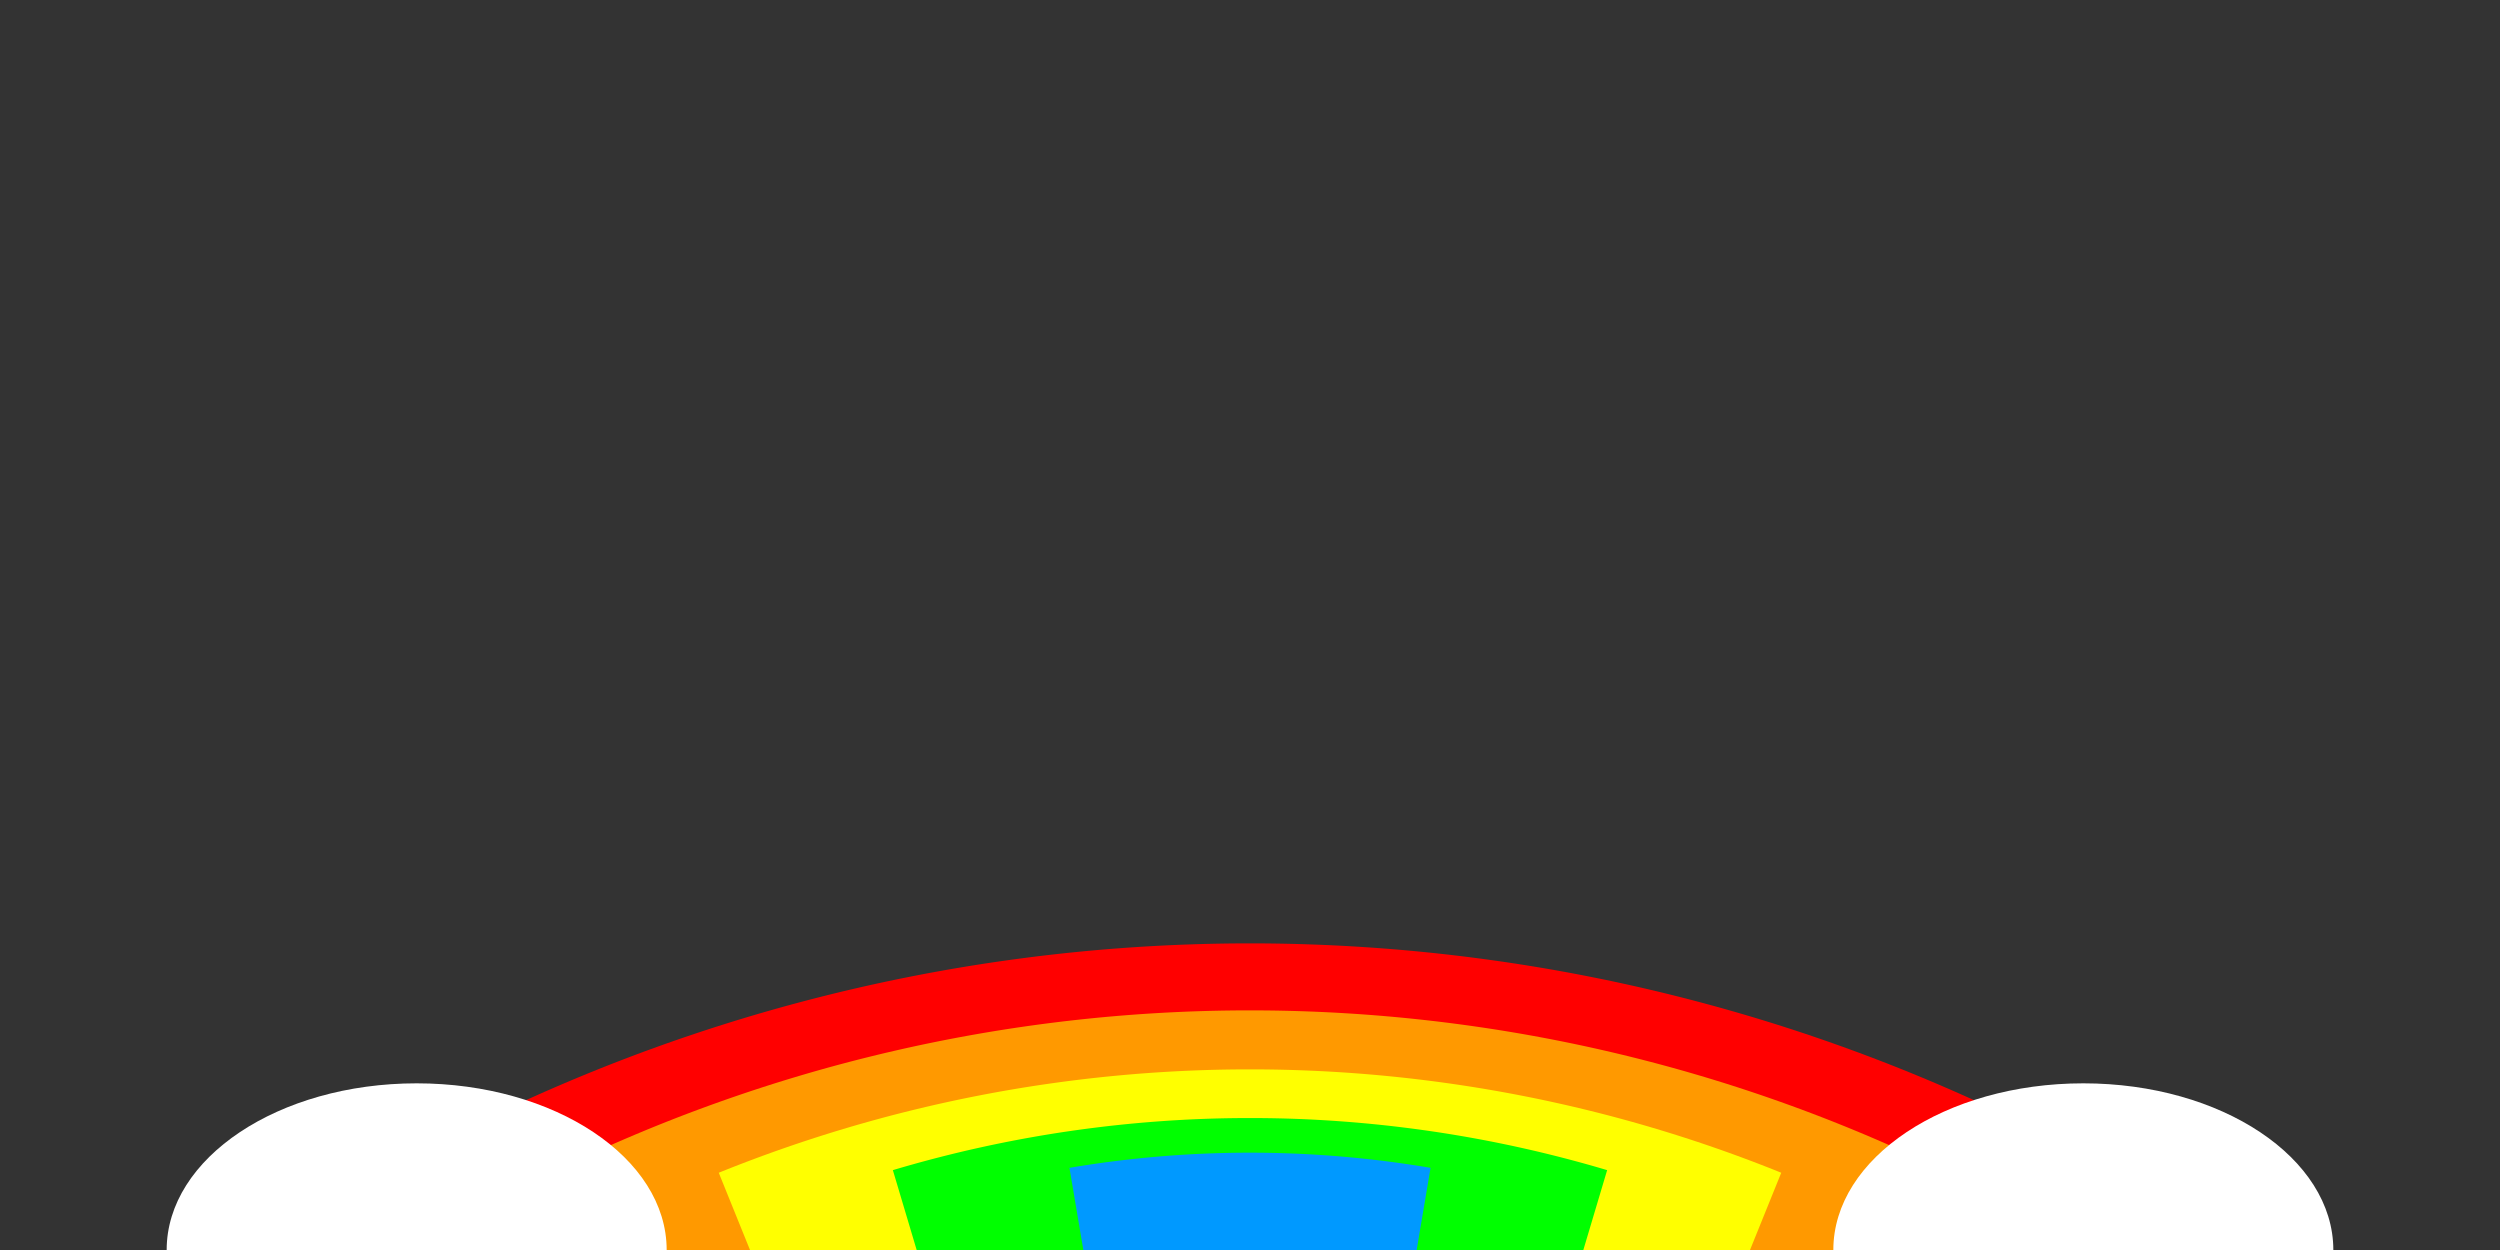 <svg xmlns="http://www.w3.org/2000/svg" width="300" height="150" viewBox="0 0 300 150">
  <rect x="0" y="0" width="300" height="150" fill="#333333" stroke="none"/>
  <!-- Радуга -->
  <path d="M50,150 A200,200 0 0,1 250,150" stroke="#FF0000" stroke-width="20" fill="none"/>
  <path d="M70,150 A180,180 0 0,1 230,150" stroke="#FF9900" stroke-width="20" fill="none"/>
  <path d="M90,150 A160,160 0 0,1 210,150" stroke="#FFFF00" stroke-width="20" fill="none"/>
  <path d="M110,150 A140,140 0 0,1 190,150" stroke="#00FF00" stroke-width="20" fill="none"/>
  <path d="M130,150 A120,120 0 0,1 170,150" stroke="#0099FF" stroke-width="20" fill="none"/>
  
  <!-- Облака -->
  <ellipse cx="50" cy="150" rx="30" ry="20" fill="white" stroke="none"/>
  <ellipse cx="250" cy="150" rx="30" ry="20" fill="white" stroke="none"/>
</svg> 